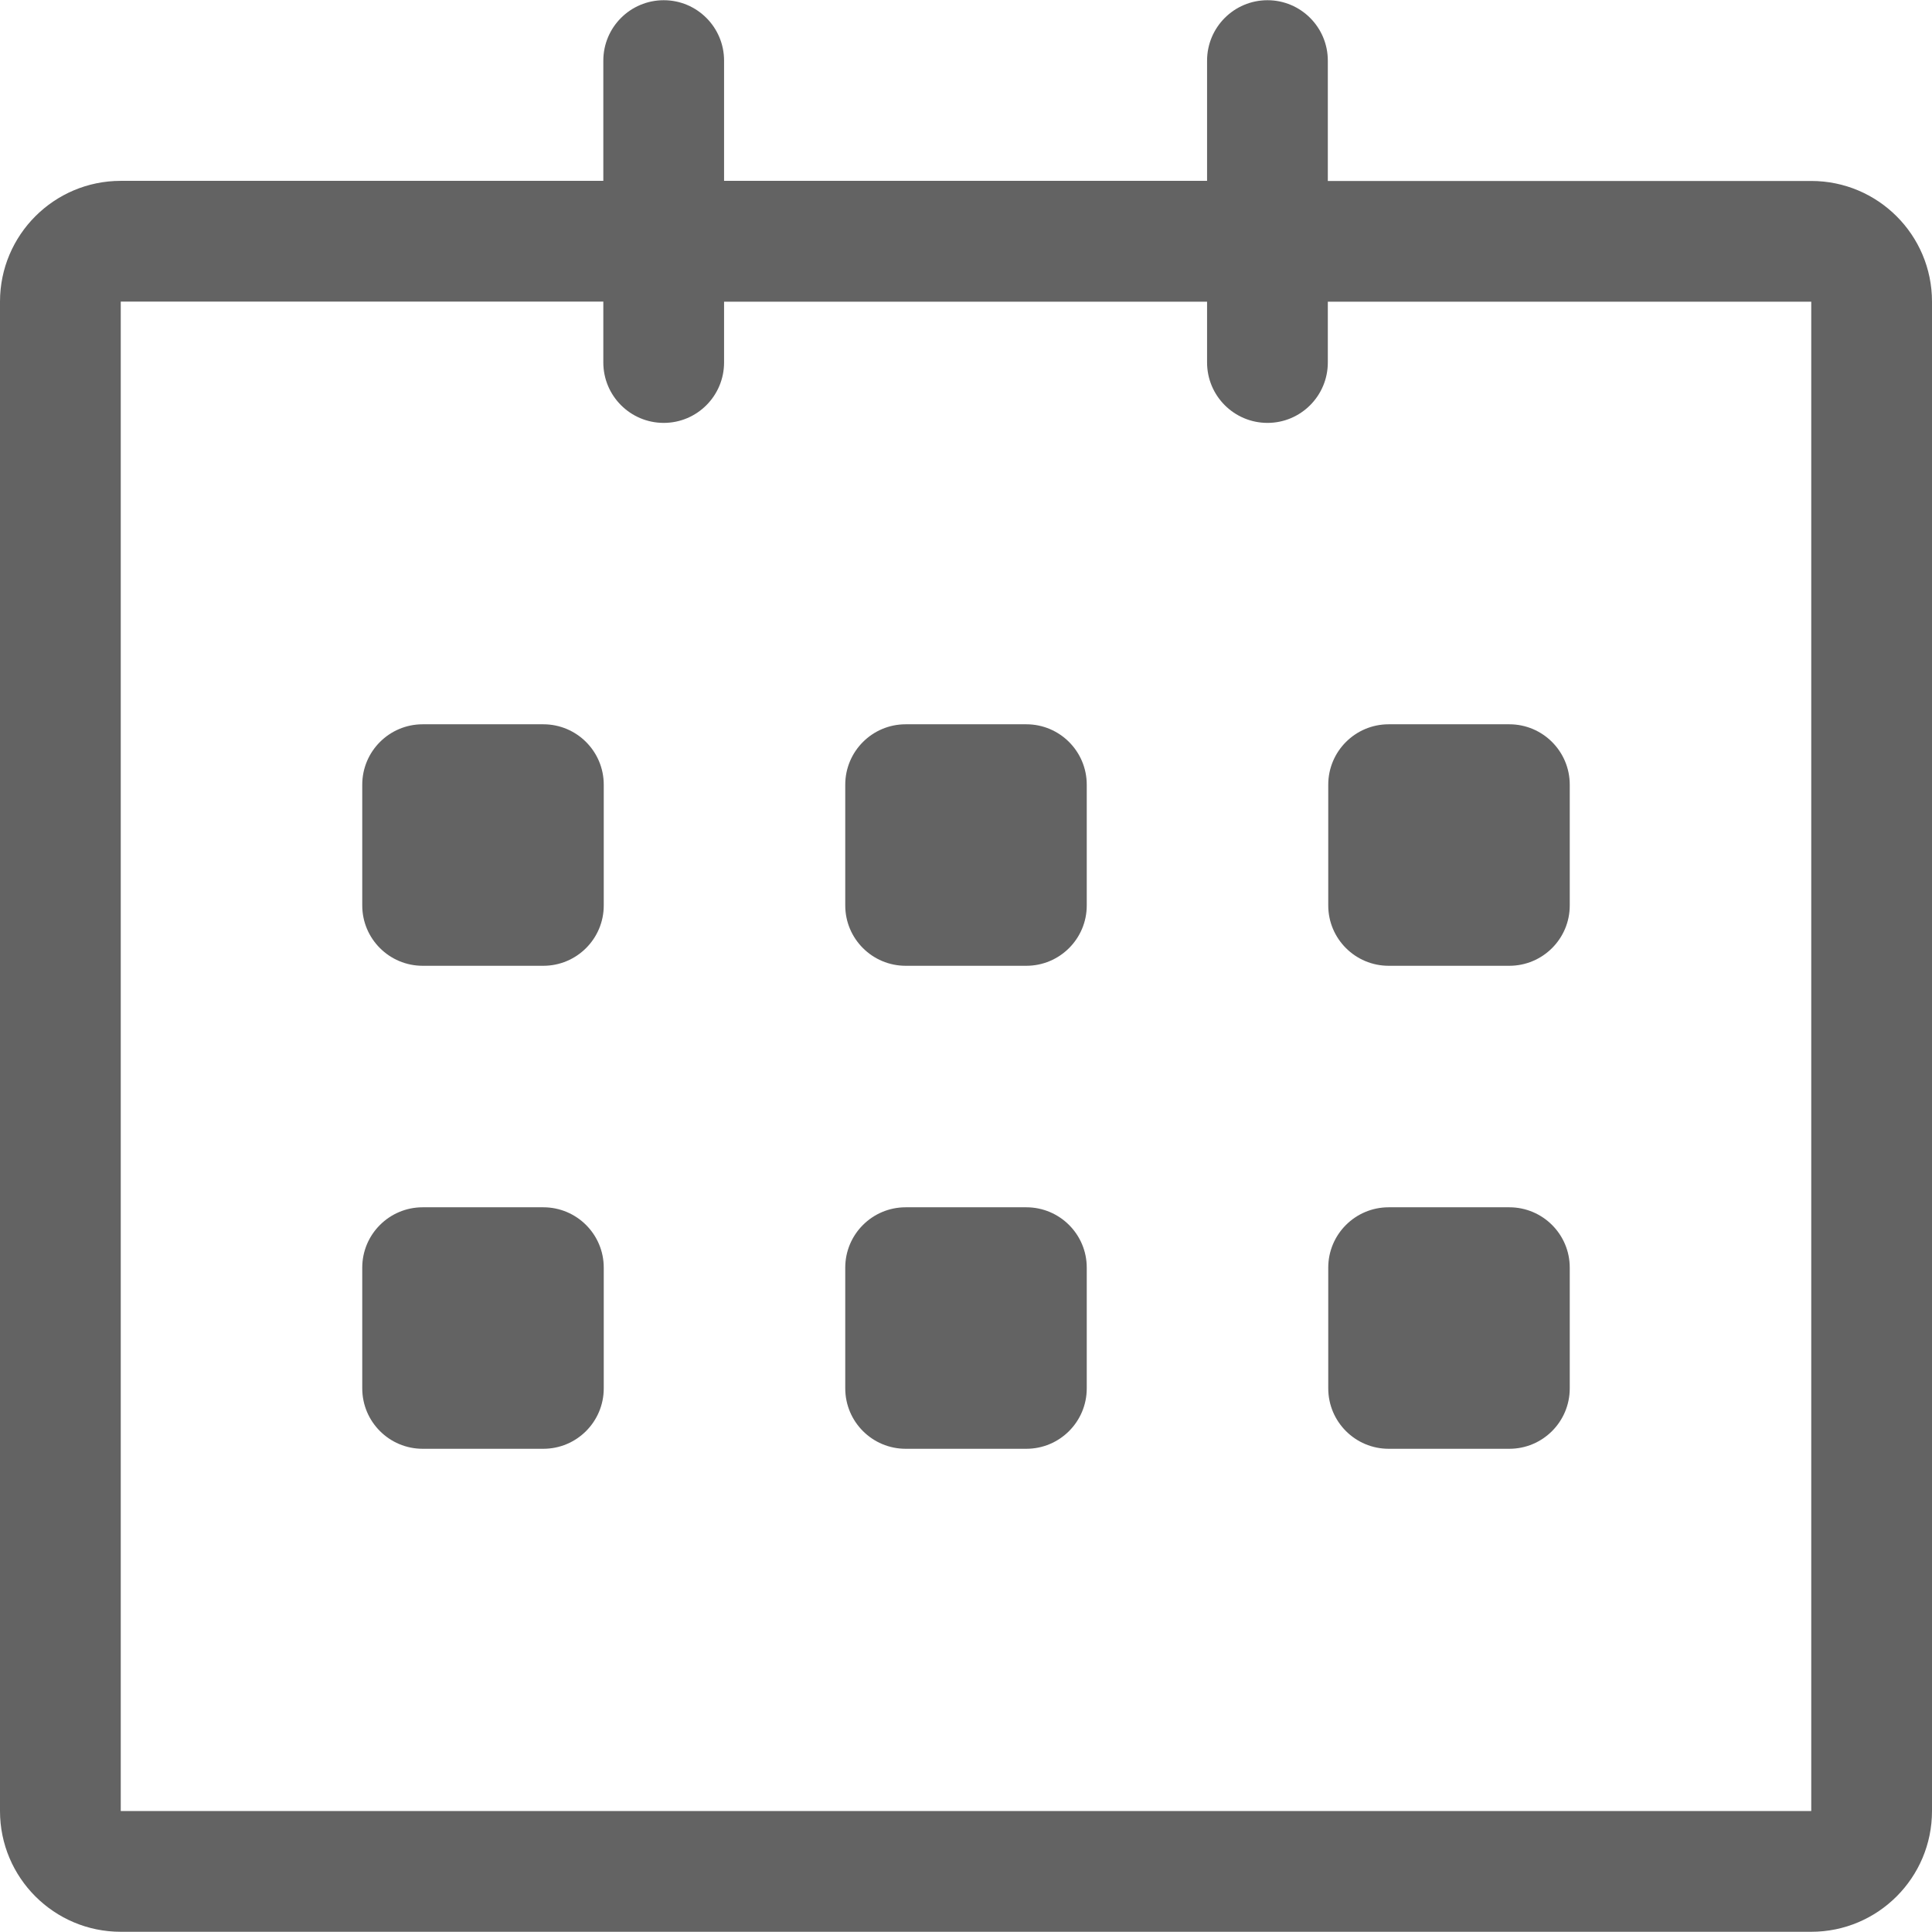 <svg width="18" height="18" viewBox="0 0 18 18" fill="none" xmlns="http://www.w3.org/2000/svg">
<path id="Vector" d="M16.875 1.686L12.371 1.686V0.565C12.371 0.254 12.119 0.002 11.809 0.002C11.498 0.002 11.246 0.254 11.246 0.565V1.685H6.746V0.565C6.746 0.254 6.494 0.002 6.184 0.002C5.873 0.002 5.621 0.254 5.621 0.565V1.685H1.125C0.504 1.685 0 2.189 0 2.81V16.873C0 17.494 0.504 17.998 1.125 17.998H16.875C17.496 17.998 18 17.494 18 16.873V2.81C18 2.189 17.496 1.686 16.875 1.686ZM16.875 16.873H1.125V2.81H5.621V3.377C5.621 3.688 5.873 3.94 6.184 3.94C6.494 3.94 6.746 3.688 6.746 3.377V2.811H11.246V3.377C11.246 3.688 11.498 3.94 11.809 3.94C12.119 3.94 12.371 3.688 12.371 3.377V2.811H16.875V16.873ZM12.938 8.998H14.062C14.373 8.998 14.625 8.746 14.625 8.436V7.311C14.625 7 14.373 6.748 14.062 6.748H12.938C12.627 6.748 12.375 7 12.375 7.311V8.436C12.375 8.746 12.627 8.998 12.938 8.998ZM12.938 13.498H14.062C14.373 13.498 14.625 13.246 14.625 12.935V11.81C14.625 11.5 14.373 11.248 14.062 11.248H12.938C12.627 11.248 12.375 11.5 12.375 11.81V12.935C12.375 13.246 12.627 13.498 12.938 13.498ZM9.562 11.248H8.438C8.127 11.248 7.875 11.5 7.875 11.81V12.935C7.875 13.246 8.127 13.498 8.438 13.498H9.562C9.873 13.498 10.125 13.246 10.125 12.935V11.81C10.125 11.5 9.873 11.248 9.562 11.248ZM9.562 6.748H8.438C8.127 6.748 7.875 7 7.875 7.311V8.436C7.875 8.746 8.127 8.998 8.438 8.998H9.562C9.873 8.998 10.125 8.746 10.125 8.436V7.311C10.125 7 9.873 6.748 9.562 6.748ZM5.062 6.748H3.938C3.627 6.748 3.375 7 3.375 7.311V8.436C3.375 8.746 3.627 8.998 3.938 8.998H5.062C5.373 8.998 5.625 8.746 5.625 8.436V7.311C5.625 7 5.373 6.748 5.062 6.748ZM5.062 11.248H3.938C3.627 11.248 3.375 11.5 3.375 11.81V12.935C3.375 13.246 3.627 13.498 3.938 13.498H5.062C5.373 13.498 5.625 13.246 5.625 12.935V11.81C5.625 11.5 5.373 11.248 5.062 11.248Z" fill="#636363"/>
</svg>
